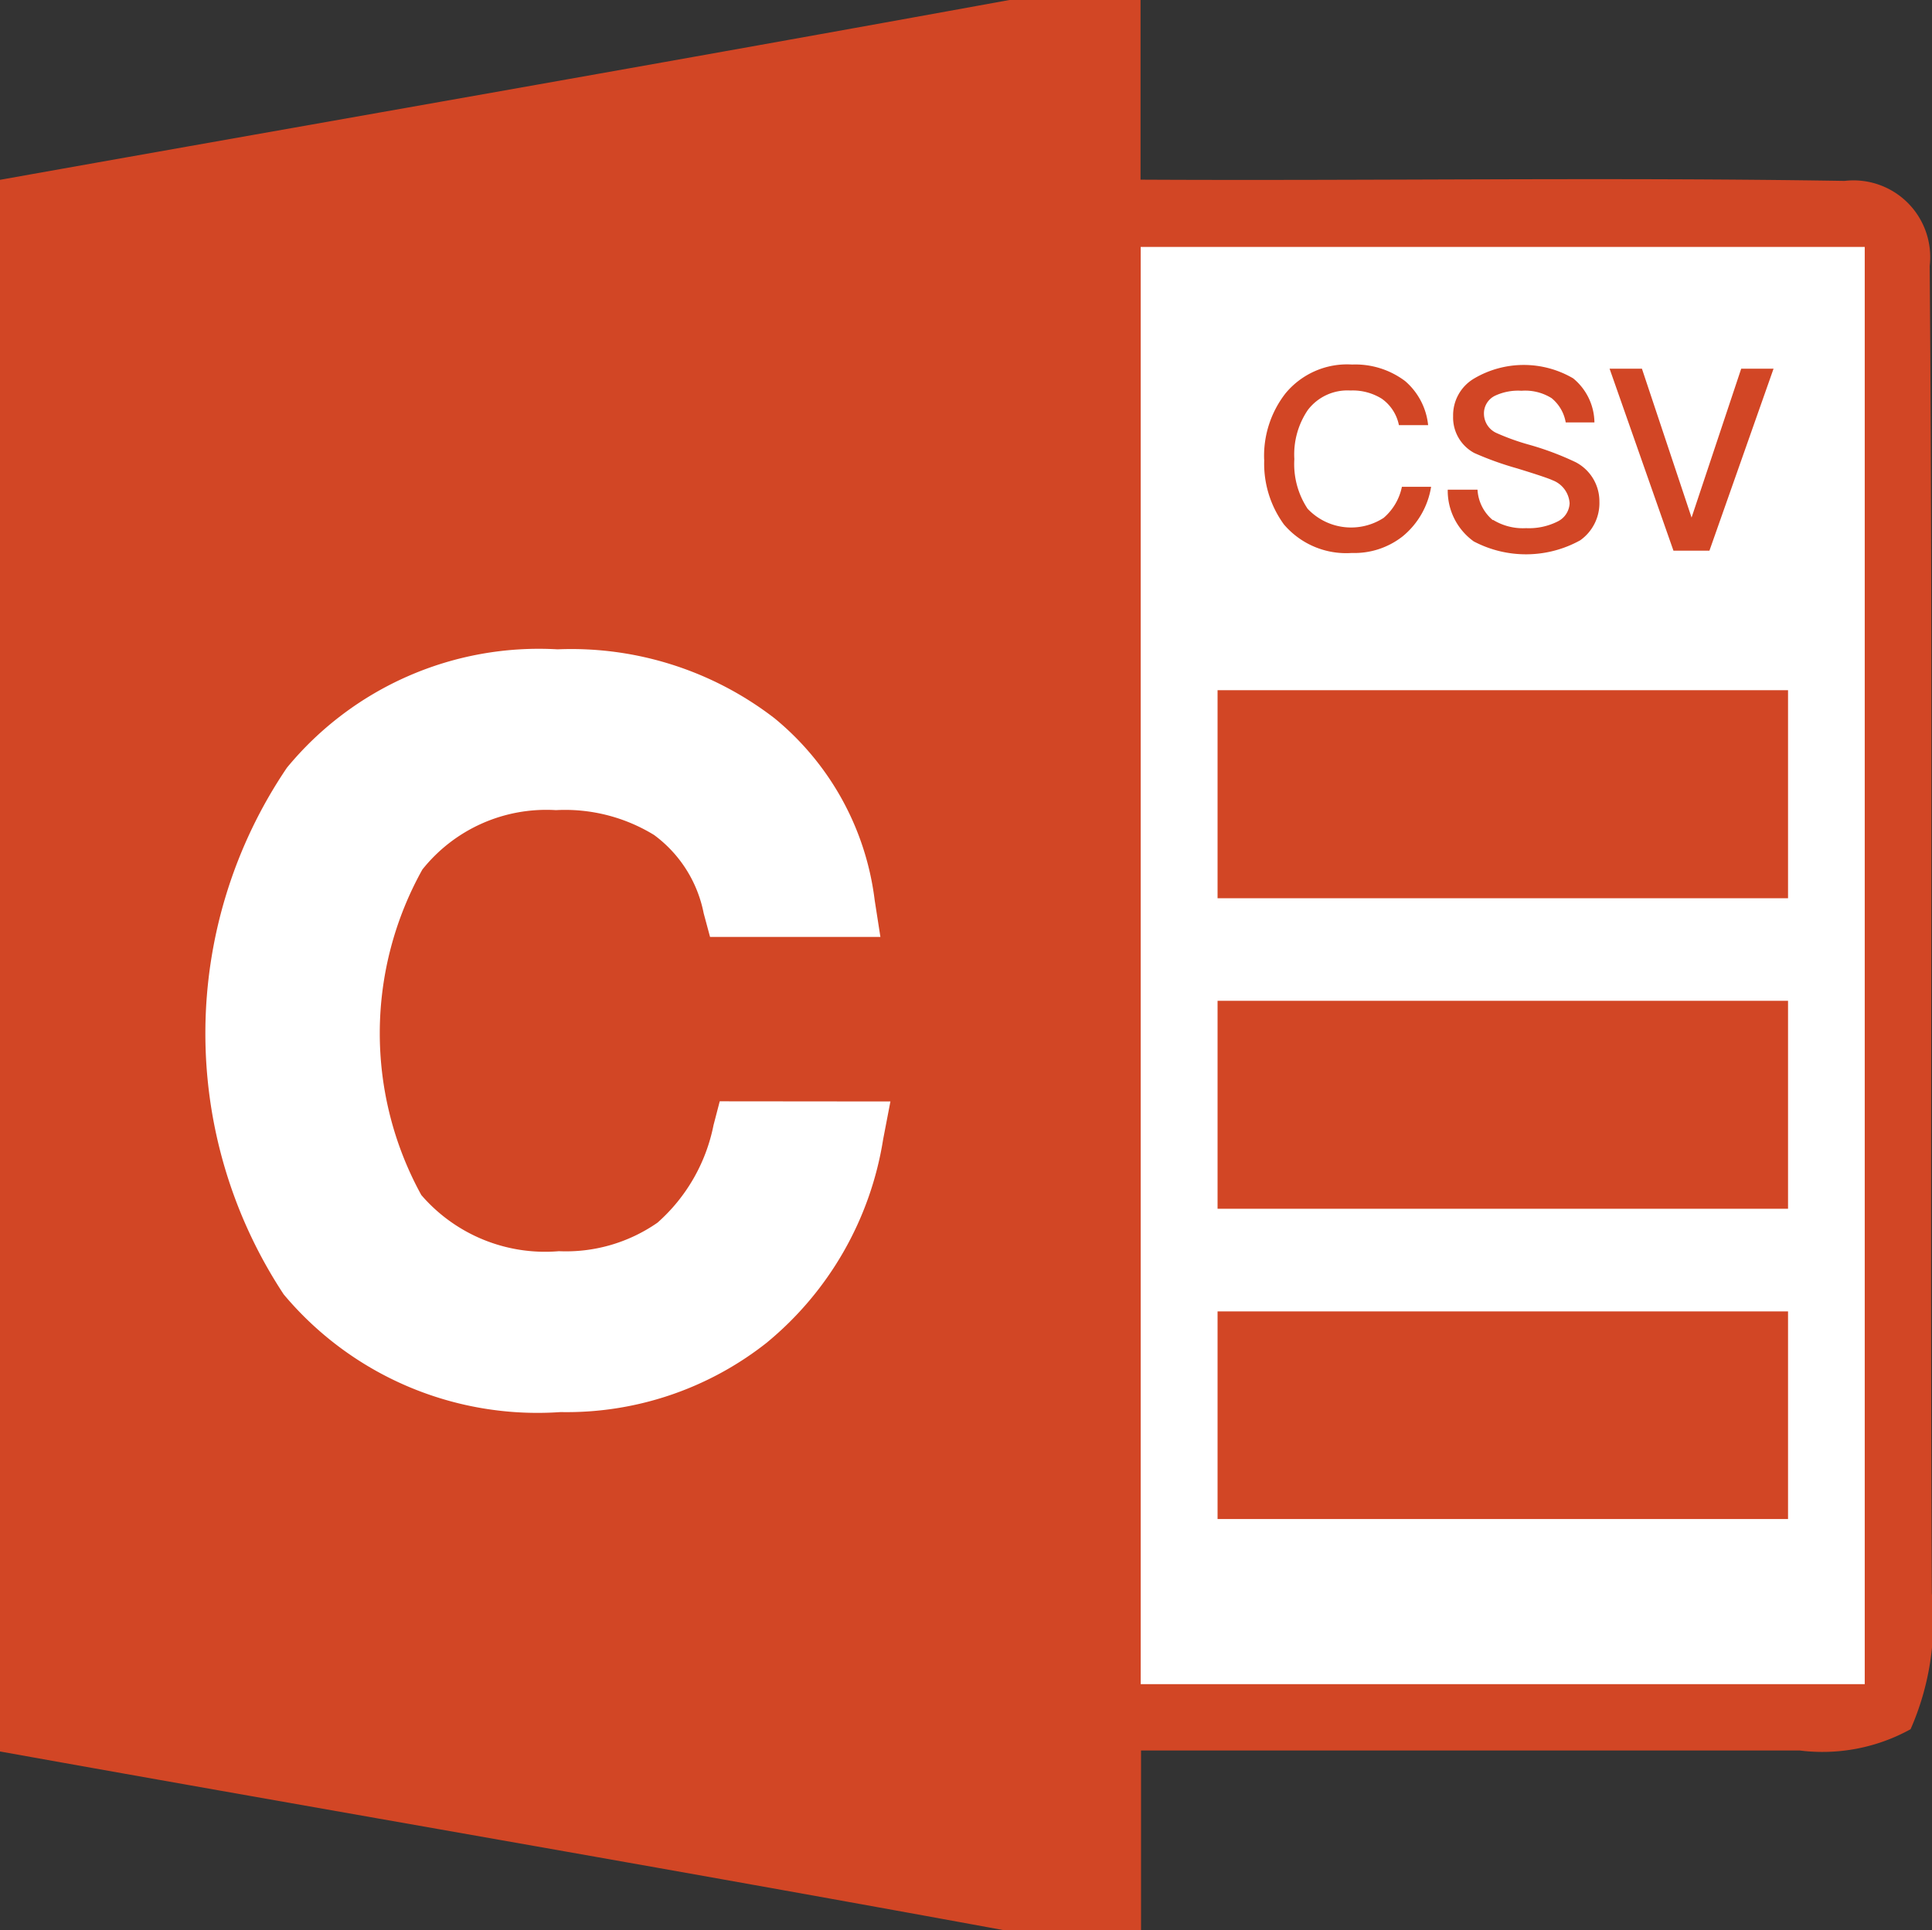 <svg xmlns="http://www.w3.org/2000/svg" width="23.351" height="23.336" viewBox="0 0 23.351 23.336"><rect x="0" y="0" width="23.351" height="23.336" fill="#333333" stroke="none"/><defs><style>.a{fill:#d24625;}.b{fill:#fff;}</style></defs><path class="a" d="M12.2,0h1.585V2.172c2.831.015,5.662-.031,8.509.015a.927.927,0,0,1,1.029,1.029c.044,5.348,0,10.7.026,16.047a3.237,3.237,0,0,1-.257,1.642,2.2,2.2,0,0,1-1.341.257h-7.96v2.172H12.13C8.092,22.592,4.046,21.9,0,21.174v-19C4.066,1.449,8.135.741,12.2,0Z"/><path class="b" d="M604.737,130.949v17.375h8.751V130.949Zm4.259,3.3a.692.692,0,0,0,.4.1.772.772,0,0,0,.383-.082.257.257,0,0,0,.142-.219.319.319,0,0,0-.206-.278c-.044-.021-.185-.069-.43-.144a3.823,3.823,0,0,1-.515-.185.486.486,0,0,1-.257-.445.515.515,0,0,1,.257-.458,1.181,1.181,0,0,1,1.194,0,.7.7,0,0,1,.257.533h-.347a.484.484,0,0,0-.17-.293.6.6,0,0,0-.365-.09.659.659,0,0,0-.317.059.237.237,0,0,0-.136.229.257.257,0,0,0,.154.224,2.807,2.807,0,0,0,.376.136,3.528,3.528,0,0,1,.579.216.533.533,0,0,1,.286.476.551.551,0,0,1-.232.468,1.354,1.354,0,0,1-1.287.013.754.754,0,0,1-.314-.625h.36a.515.515,0,0,0,.185.368Zm-2.767-.728a1.23,1.23,0,0,1,.257-.8.965.965,0,0,1,.806-.35,1,1,0,0,1,.641.2.811.811,0,0,1,.278.533h-.353a.515.515,0,0,0-.206-.319.664.664,0,0,0-.381-.1.6.6,0,0,0-.515.237.957.957,0,0,0-.162.592.978.978,0,0,0,.16.6.723.723,0,0,0,.919.111.672.672,0,0,0,.221-.376h.353a.973.973,0,0,1-.345.6.944.944,0,0,1-.613.2.988.988,0,0,1-.821-.345A1.248,1.248,0,0,1,606.23,133.523Zm5.382,1.1h-.435l-.772-2.2h.391l.6,1.8.6-1.8h.391Z" transform="translate(-590.95 -127.964)"/><path class="a" d="M645.489,365.98h6.895v2.515h-6.895Zm0,3.755h6.895v2.514h-6.895Zm0,3.755h6.895V376h-6.895Z" transform="translate(-630.773 -357.636)"/><path class="b" d="M115.262,349.512l-.075.288a2.126,2.126,0,0,1-.677,1.179,1.935,1.935,0,0,1-1.192.345,1.975,1.975,0,0,1-1.663-.679,4.062,4.062,0,0,1,.013-3.935,1.914,1.914,0,0,1,1.614-.718,2.059,2.059,0,0,1,1.186.3,1.544,1.544,0,0,1,.6.947l.077.286h2.059l-.069-.443a3.377,3.377,0,0,0-1.21-2.2,4.02,4.02,0,0,0-2.623-.834,3.943,3.943,0,0,0-3.271,1.431,5.728,5.728,0,0,0-.039,6.367,4,4,0,0,0,3.346,1.423,3.9,3.9,0,0,0,2.486-.834,3.992,3.992,0,0,0,1.413-2.463l.088-.458Z" transform="translate(-106.563 -336.198)"/></svg>